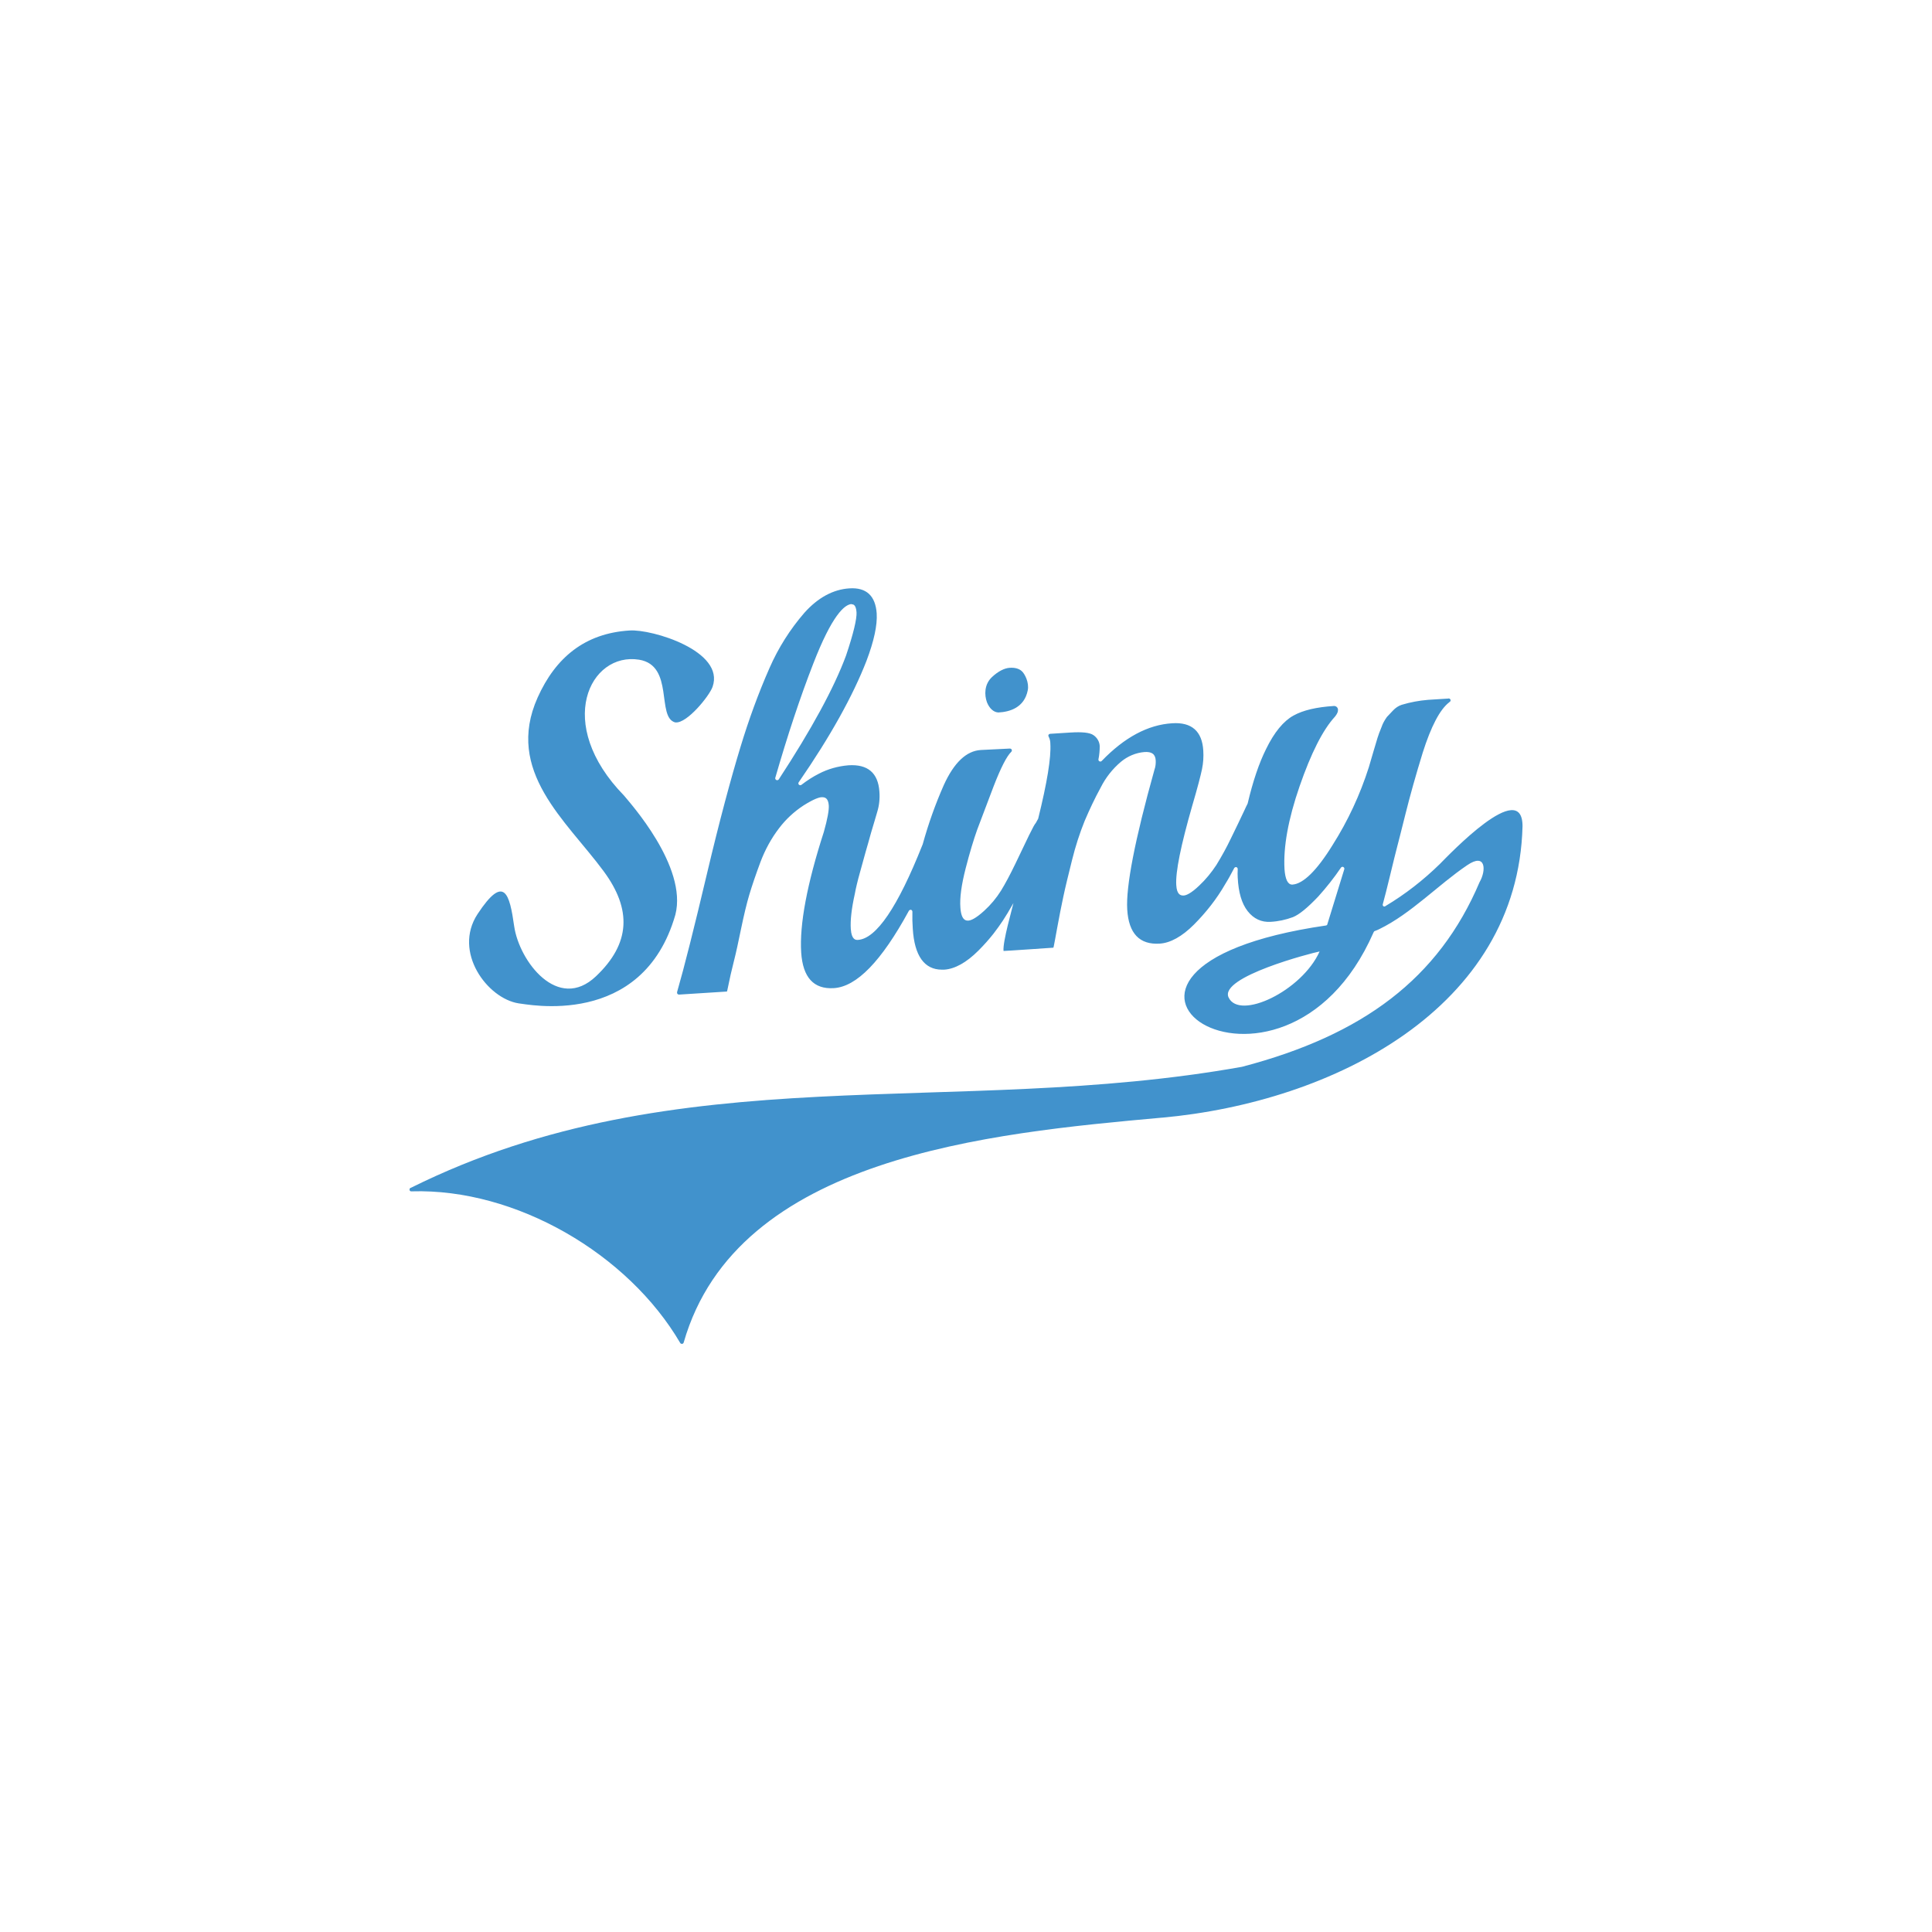 <?xml version="1.0" encoding="UTF-8"?><svg id="Layer_1" xmlns="http://www.w3.org/2000/svg" viewBox="0 0 500 500"><defs><style>.cls-1{fill:#2d86c7;isolation:isolate;opacity:.9;stroke-width:0px;}</style></defs><path class="cls-1" d="m135.93,259.64h0c-1.55-.04-.52,0,0,0Zm-.04,0c-1.5-.04-.85,0-.33,0h.79-.46c.33,0,.46.05,0,0Zm38.89-22.89c3.23-12.51-11.95-29.18-13.21-30.77-.01-.01-.03-.03-.04-.05-18.22-18.64-8.85-37.25,3.87-35.2,9.15,1.5,4.42,14.92,9.34,16.23h.1c2.95.29,8.72-6.81,9.57-9.2,3.28-9.29-15.67-14.97-21.44-14.59-11.58.7-19.19,6.99-23.84,17.37-8.53,19.09,7.41,31.81,17.08,44.91,7.32,9.9,6.99,18.72-1.97,27.21-9.85,9.34-19.86-3.9-21.17-12.95-1.18-8.3-2.53-13.7-9.48-3.15-6.43,9.8,2.53,21.84,10.63,23.11,1.91.14,32.05,6.74,40.56-22.92Zm125.88,52.5c-44.47,4.03-109.93,10.04-123.72,58.19-.1.29-.33.42-.62.33-.14-.04-.23-.1-.29-.23-13.51-23.08-42.54-40.03-69.48-39.22-.29.04-.52-.1-.56-.37s.1-.52.37-.56c69.35-34.43,140.18-17.93,215.07-31.3,31.38-8.22,50.88-22.86,61.48-47.78,1.76-3.04,1.67-7.73-3.21-4.39-7.55,5.11-14.51,12.53-22.71,16.52-.37.19-.79.37-1.22.52-.14.04-.23.19-.29.33-23.78,54.26-89.95,9.53-12.29-1.78.19-.04.33-.19.33-.33l4.38-14.22c.1-.29-.1-.52-.33-.62-.19-.04-.42.04-.52.19-1.78,2.63-3.75,5.11-5.87,7.47-2.76,2.91-4.92,4.69-6.56,5.35-1.87.7-3.84,1.12-5.81,1.22-2.35.14-4.36-.79-5.91-2.76-1.55-1.97-2.39-4.88-2.58-8.72-.04-.62-.04-1.31,0-2.06.04-.29-.1-.52-.33-.62-.29-.04-.52.1-.62.33-.75,1.45-1.5,2.82-2.26,4.03-2.2,3.84-4.98,7.37-8.12,10.52-3.09,3.09-6.1,4.75-8.86,4.92-5.21.33-8.03-2.63-8.4-8.82-.37-5.91,1.97-18.06,7.04-36.17.29-.79.37-1.64.33-2.43-.1-1.64-1.03-2.3-2.95-2.16-2.2.19-4.32,1.08-6.06,2.53-2.16,1.83-3.94,4.09-5.21,6.62-1.55,2.82-2.91,5.73-4.17,8.68-1.31,3.24-2.39,6.62-3.24,10.04-.94,3.8-1.74,6.99-2.26,9.48-.56,2.58-1.08,5.31-1.6,8.12-.37,1.97-.79,4.42-.89,4.79l-.1.37s-12.79.89-12.9.85c-.27-2.3,2.28-11.06,2.56-12.39-2.34,4.09-3.25,5.39-5.14,7.89-1.22,1.55-2.54,3.02-3.94,4.42-3.09,3.09-6.1,4.75-8.86,4.92h-.56c-4.55,0-7.12-3.57-7.55-10.6-.1-1.41-.14-2.82-.1-4.27.04-.29-.1-.52-.33-.62-.29-.04-.52.1-.62.33-7.08,12.99-13.47,19.57-19.38,19.94-5.21.33-8.03-2.76-8.45-9.24-.46-7.18,1.5-17.7,5.87-31.21.94-3.34,1.35-5.63,1.27-6.85-.14-1.87-.98-2.11-1.7-2.11h-.19c-.62.04-1.93.42-4.69,2.16-2.43,1.6-4.55,3.57-6.29,5.87-2.02,2.63-3.61,5.58-4.79,8.68-1.22,3.28-2.2,6.14-2.91,8.53-.71,2.39-1.41,5.35-2.11,8.72-.7,3.38-1.31,6.29-1.87,8.45-.56,2.16-1.12,4.65-1.7,7.51l-.1.37-12.39.79c-.29,0-.52-.19-.52-.46v-.19h0c1.83-6.33,4.42-16.61,7.7-30.49,3.28-13.89,6.29-25.01,8.72-32.98,2.11-6.95,4.59-13.8,7.51-20.42,2.26-5.16,5.31-10,9.01-14.26,3.51-3.94,7.47-6.06,11.64-6.33,4.42-.29,6.76,1.93,7.08,6.48.19,3.05-.7,7.14-2.63,12.25-3.51,9.05-9.38,19.61-17.5,31.38-.19.19-.19.52,0,.7s.52.19.7,0c1.41-1.08,2.91-2.06,4.5-2.86,2.35-1.22,4.92-1.93,7.6-2.16,5.02-.33,7.7,1.97,8.03,6.81.14,1.78-.04,3.57-.56,5.25-.46,1.55-.98,3.38-1.6,5.4-.56,2.02-1.03,3.71-1.41,4.98-.37,1.31-.85,3.05-1.45,5.25-.62,2.2-1.08,4.13-1.35,5.63-.85,3.8-1.18,6.85-1.03,9.05.19,2.82,1.31,2.82,1.7,2.82h.14c4.75-.29,10.32-8.53,16.66-24.49.04-.1.04-.14.1-.23,1.45-5.25,3.28-10.42,5.48-15.38,2.63-5.77,5.81-8.82,9.57-9.05l7.51-.37c.29,0,.52.19.52.46,0,.14-.04.29-.14.37h0c-1.18,1.12-2.72,4.13-4.59,8.96-1.97,5.21-3.34,8.78-4.23,11.17-.89,2.49-1.93,5.87-3.01,10.09-1.08,4.23-1.55,7.6-1.35,10.13.23,3.34,1.5,3.34,1.93,3.34h.14c.66-.04,1.87-.52,4.08-2.53,1.7-1.55,3.15-3.28,4.36-5.21,1.12-1.83,2.35-4.13,3.71-6.95,1.35-2.82,2.53-5.25,3.51-7.32,1.08-2.2,1.5-2.95,1.78-3.24l.62-1.12c2.3-9.29,3.38-15.81,3.15-19.43,0-.62-.14-1.22-.42-1.78h0c-.14-.19-.14-.52.1-.66.1-.04.19-.1.29-.1l5.21-.33c3.05-.19,4.98,0,5.96.66.98.66,1.6,1.74,1.64,2.86,0,1.12-.1,2.3-.33,3.42-.04.29.14.52.42.56.14.04.33-.04.42-.14,5.87-6.1,11.97-9.38,18.26-9.76,5.02-.33,7.74,2.06,8.03,7.08.1,1.6,0,3.19-.33,4.79-.33,1.6-1.12,4.69-2.53,9.48-2.95,10.27-4.36,17.18-4.13,20.55.14,2.39,1.08,2.68,1.78,2.68h.14c.66-.04,1.87-.52,4.03-2.58,1.7-1.6,3.15-3.38,4.42-5.31,1.35-2.2,2.63-4.5,3.75-6.85,1.35-2.72,2.49-5.16,3.47-7.22.33-.75.62-1.31.85-1.78,0-.04.04-.04.04-.1,1.35-5.73,2.95-10.46,4.79-14.13,2.11-4.32,4.5-7.18,7.04-8.59,2.53-1.41,6-2.2,10.46-2.49h0c.56-.04,1.03.37,1.08.89v.1c.04.52-.23,1.08-.79,1.78-3.15,3.42-6.19,9.48-9.15,18.02-2.95,8.53-4.23,15.71-3.9,21.44.19,2.63.85,3.99,1.97,3.99h.1c2.76-.19,6.29-3.61,10.37-10.23,3.99-6.29,7.12-13.05,9.38-20.13.29-.94.66-2.26,1.18-4.03.52-1.78.89-2.95,1.08-3.61s.56-1.6,1.03-2.76c.31-.92.78-1.75,1.33-2.53.03-.04.05-.07.08-.11.37-.41.92-.96,1.55-1.64.66-.7,1.41-1.22,2.3-1.5,2.2-.66,4.46-1.08,6.76-1.27l5.21-.33c.23-.1.52.04.62.29.1.23-.04.52-.29.62l-.1.1c-2.35,1.83-4.65,6.19-6.8,12.99-1.78,5.77-3.28,11.12-4.46,15.86-1.18,4.75-1.93,7.64-2.2,8.68-.29,1.03-.89,3.57-1.83,7.41-.7,2.91-1.31,5.31-1.83,7.22-.1.23,0,.52.23.62.14.04.33.04.46-.1,5.11-3.05,9.8-6.71,14.07-10.89,2.39-2.39,21.39-22.44,21.39-9.76-1.19,47.05-48.87,71.4-93.35,75.43Zm-80.27-132.92c-1.83.1-5.07,2.91-9.94,15.48-3.38,8.68-6.66,18.58-9.8,29.47-.1.29.1.52.33.62.19.04.42,0,.56-.19,8.45-12.91,14.3-23.64,17.41-32.04,1.93-5.73,2.82-9.53,2.72-11.21-.14-2.06-.94-2.06-1.18-2.06l-.1-.05Zm121.12,89.91c-1.96.37-26,6.56-23.56,11.88,2.78,6.03,18.99-1.65,23.56-11.88Zm-83.17-61.85h0c3.01-.14,6.76-1.27,7.64-5.73.42-2.02-.79-4.32-1.55-4.98-.75-.66-1.78-.94-3.15-.85s-3.01.94-4.55,2.39c-2.06,1.93-1.97,4.69-1.31,6.52.62,1.56,1.7,2.58,2.91,2.64Z"/></svg>